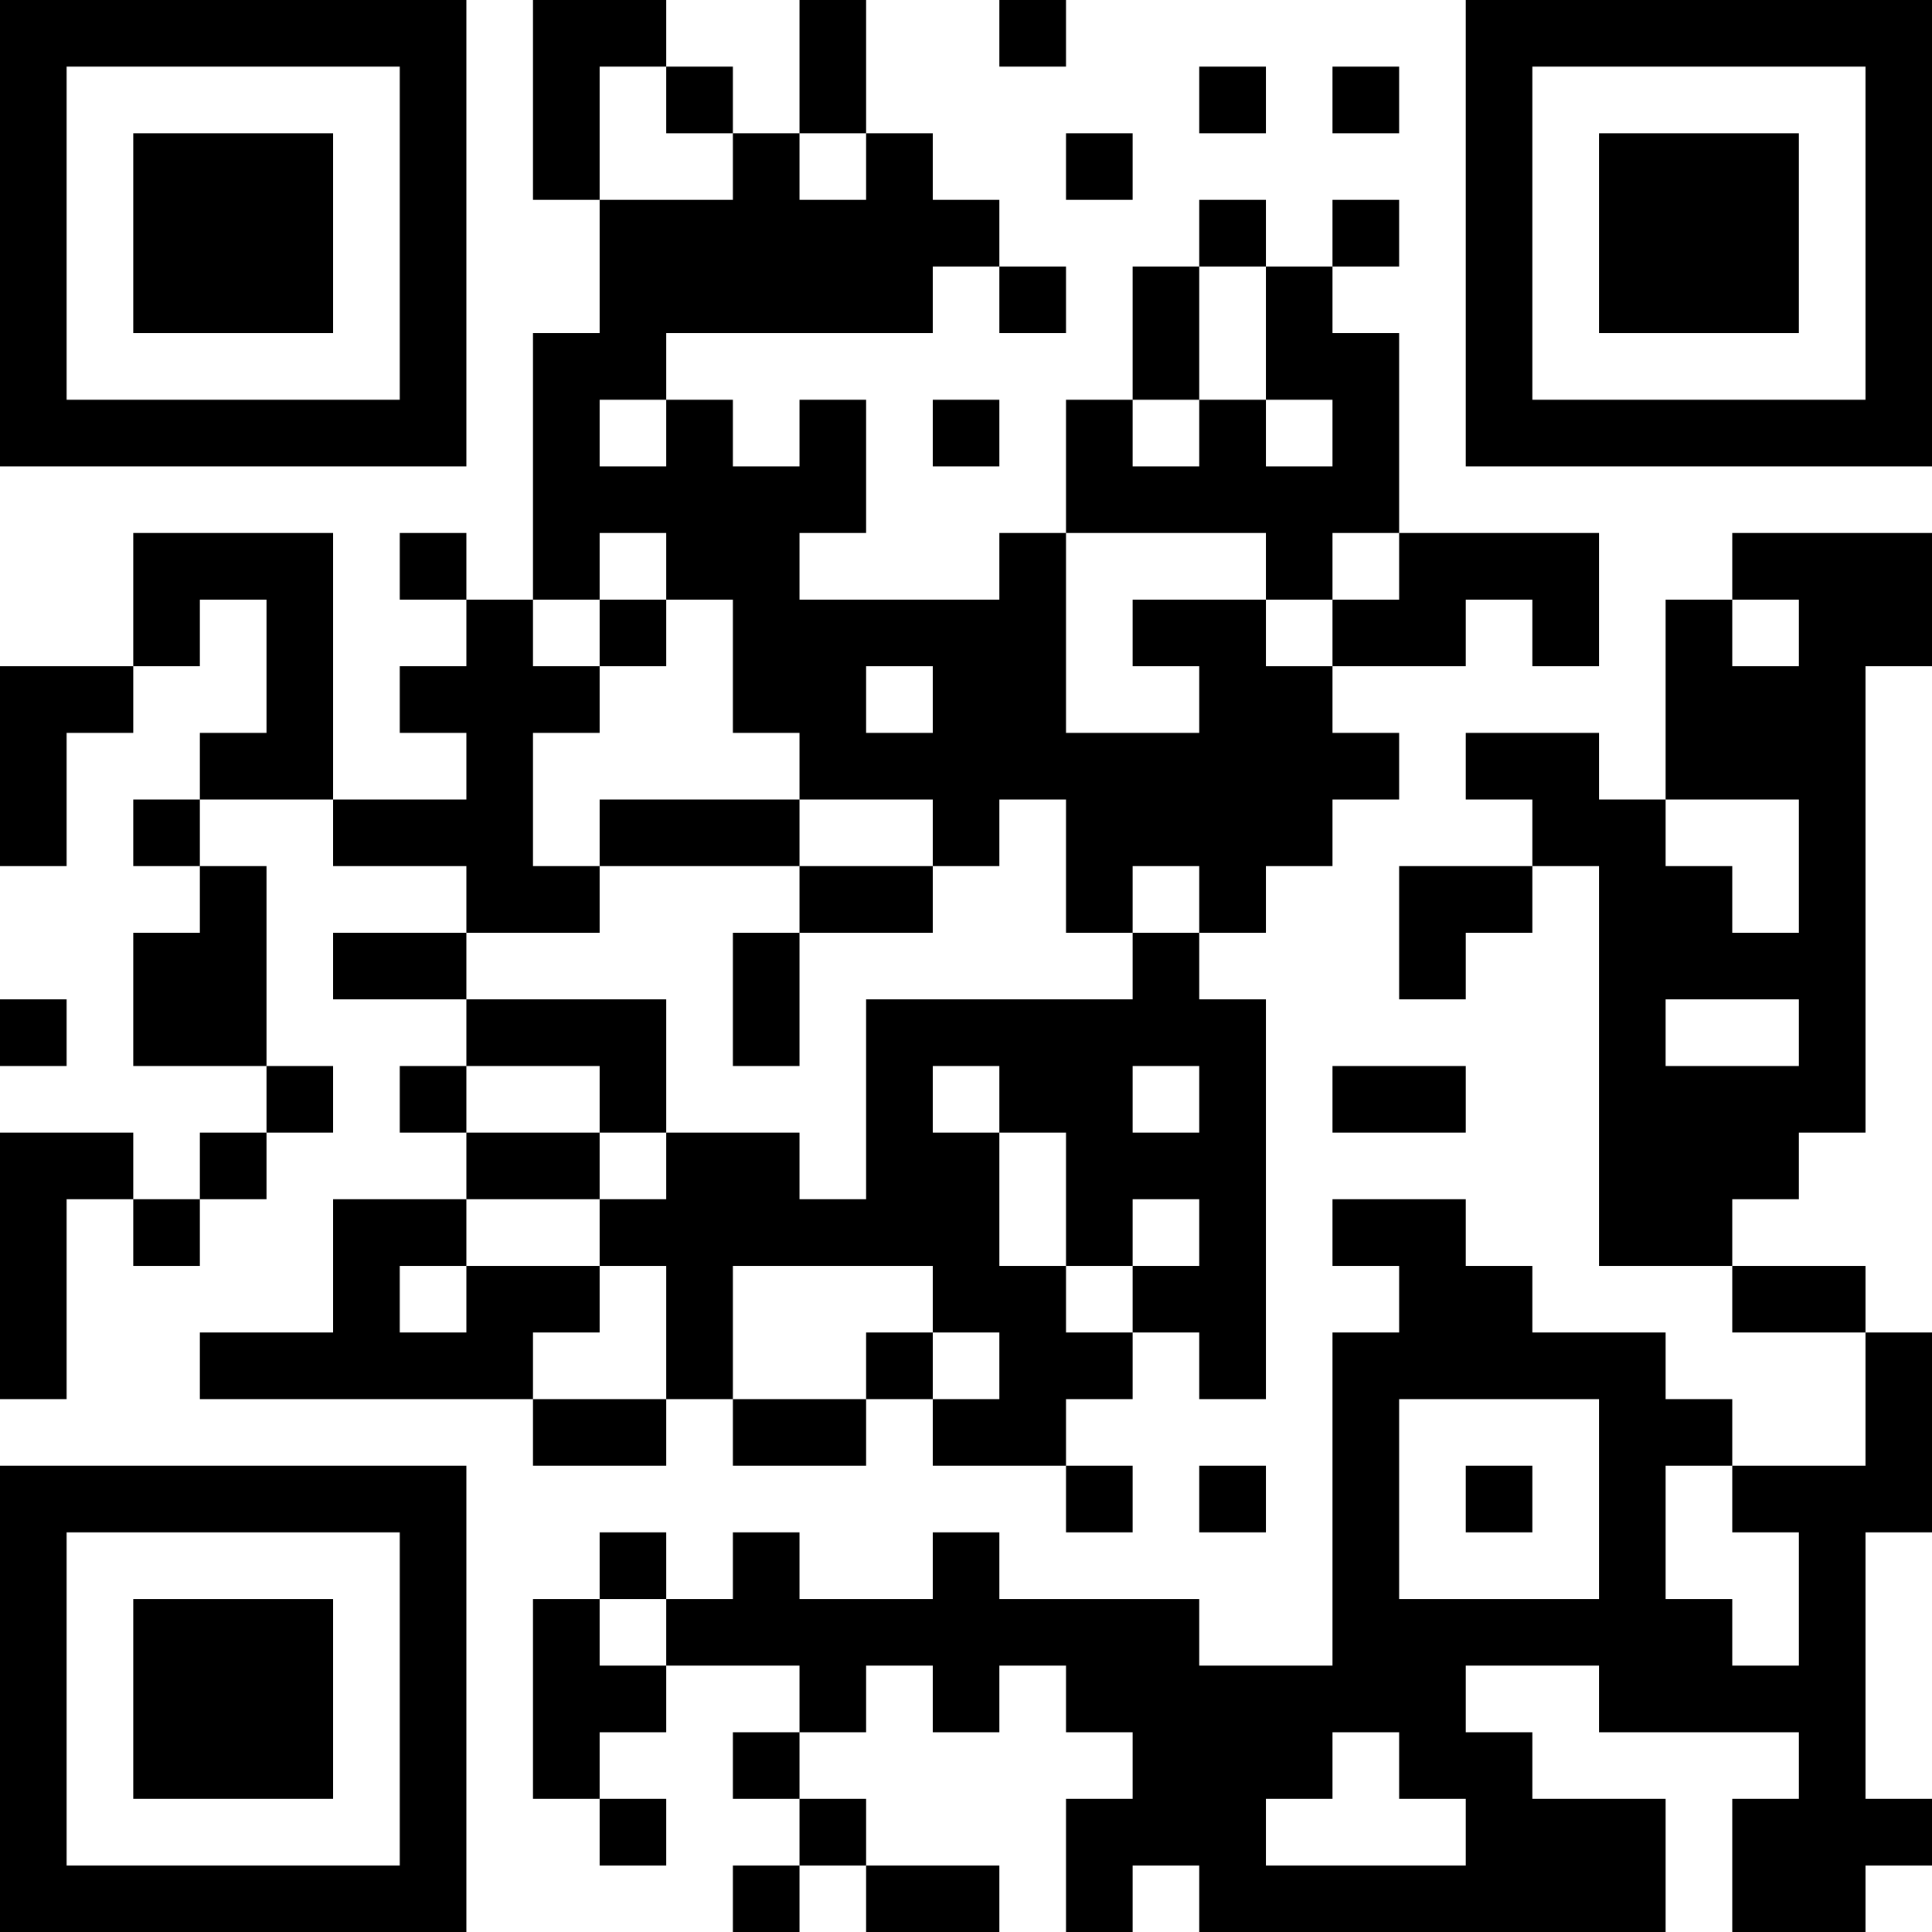 <?xml version="1.0" encoding="UTF-8"?>
<svg xmlns="http://www.w3.org/2000/svg" version="1.1" width="200" height="200" viewBox="0 0 200 200"><rect x="0" y="0" width="200" height="200" fill="#ffffff"/><g transform="scale(6.897)"><g transform="translate(0,0)"><path fill-rule="evenodd" d="M8 0L8 3L9 3L9 5L8 5L8 9L7 9L7 8L6 8L6 9L7 9L7 10L6 10L6 11L7 11L7 12L5 12L5 8L2 8L2 10L0 10L0 13L1 13L1 11L2 11L2 10L3 10L3 9L4 9L4 11L3 11L3 12L2 12L2 13L3 13L3 14L2 14L2 16L4 16L4 17L3 17L3 18L2 18L2 17L0 17L0 21L1 21L1 18L2 18L2 19L3 19L3 18L4 18L4 17L5 17L5 16L4 16L4 13L3 13L3 12L5 12L5 13L7 13L7 14L5 14L5 15L7 15L7 16L6 16L6 17L7 17L7 18L5 18L5 20L3 20L3 21L8 21L8 22L10 22L10 21L11 21L11 22L13 22L13 21L14 21L14 22L16 22L16 23L17 23L17 22L16 22L16 21L17 21L17 20L18 20L18 21L19 21L19 15L18 15L18 14L19 14L19 13L20 13L20 12L21 12L21 11L20 11L20 10L22 10L22 9L23 9L23 10L24 10L24 8L21 8L21 5L20 5L20 4L21 4L21 3L20 3L20 4L19 4L19 3L18 3L18 4L17 4L17 6L16 6L16 8L15 8L15 9L12 9L12 8L13 8L13 6L12 6L12 7L11 7L11 6L10 6L10 5L14 5L14 4L15 4L15 5L16 5L16 4L15 4L15 3L14 3L14 2L13 2L13 0L12 0L12 2L11 2L11 1L10 1L10 0ZM15 0L15 1L16 1L16 0ZM9 1L9 3L11 3L11 2L10 2L10 1ZM18 1L18 2L19 2L19 1ZM20 1L20 2L21 2L21 1ZM12 2L12 3L13 3L13 2ZM16 2L16 3L17 3L17 2ZM18 4L18 6L17 6L17 7L18 7L18 6L19 6L19 7L20 7L20 6L19 6L19 4ZM9 6L9 7L10 7L10 6ZM14 6L14 7L15 7L15 6ZM9 8L9 9L8 9L8 10L9 10L9 11L8 11L8 13L9 13L9 14L7 14L7 15L10 15L10 17L9 17L9 16L7 16L7 17L9 17L9 18L7 18L7 19L6 19L6 20L7 20L7 19L9 19L9 20L8 20L8 21L10 21L10 19L9 19L9 18L10 18L10 17L12 17L12 18L13 18L13 15L17 15L17 14L18 14L18 13L17 13L17 14L16 14L16 12L15 12L15 13L14 13L14 12L12 12L12 11L11 11L11 9L10 9L10 8ZM16 8L16 11L18 11L18 10L17 10L17 9L19 9L19 10L20 10L20 9L21 9L21 8L20 8L20 9L19 9L19 8ZM26 8L26 9L25 9L25 12L24 12L24 11L22 11L22 12L23 12L23 13L21 13L21 15L22 15L22 14L23 14L23 13L24 13L24 19L26 19L26 20L28 20L28 22L26 22L26 21L25 21L25 20L23 20L23 19L22 19L22 18L20 18L20 19L21 19L21 20L20 20L20 25L18 25L18 24L15 24L15 23L14 23L14 24L12 24L12 23L11 23L11 24L10 24L10 23L9 23L9 24L8 24L8 27L9 27L9 28L10 28L10 27L9 27L9 26L10 26L10 25L12 25L12 26L11 26L11 27L12 27L12 28L11 28L11 29L12 29L12 28L13 28L13 29L15 29L15 28L13 28L13 27L12 27L12 26L13 26L13 25L14 25L14 26L15 26L15 25L16 25L16 26L17 26L17 27L16 27L16 29L17 29L17 28L18 28L18 29L25 29L25 27L23 27L23 26L22 26L22 25L24 25L24 26L27 26L27 27L26 27L26 29L28 29L28 28L29 28L29 27L28 27L28 23L29 23L29 20L28 20L28 19L26 19L26 18L27 18L27 17L28 17L28 10L29 10L29 8ZM9 9L9 10L10 10L10 9ZM26 9L26 10L27 10L27 9ZM13 10L13 11L14 11L14 10ZM9 12L9 13L12 13L12 14L11 14L11 16L12 16L12 14L14 14L14 13L12 13L12 12ZM25 12L25 13L26 13L26 14L27 14L27 12ZM0 15L0 16L1 16L1 15ZM25 15L25 16L27 16L27 15ZM14 16L14 17L15 17L15 19L16 19L16 20L17 20L17 19L18 19L18 18L17 18L17 19L16 19L16 17L15 17L15 16ZM17 16L17 17L18 17L18 16ZM20 16L20 17L22 17L22 16ZM11 19L11 21L13 21L13 20L14 20L14 21L15 21L15 20L14 20L14 19ZM21 21L21 24L24 24L24 21ZM18 22L18 23L19 23L19 22ZM22 22L22 23L23 23L23 22ZM25 22L25 24L26 24L26 25L27 25L27 23L26 23L26 22ZM9 24L9 25L10 25L10 24ZM20 26L20 27L19 27L19 28L22 28L22 27L21 27L21 26ZM0 0L0 7L7 7L7 0ZM1 1L1 6L6 6L6 1ZM2 2L2 5L5 5L5 2ZM22 0L22 7L29 7L29 0ZM23 1L23 6L28 6L28 1ZM24 2L24 5L27 5L27 2ZM0 22L0 29L7 29L7 22ZM1 23L1 28L6 28L6 23ZM2 24L2 27L5 27L5 24Z" fill="#000000"/></g></g></svg>
